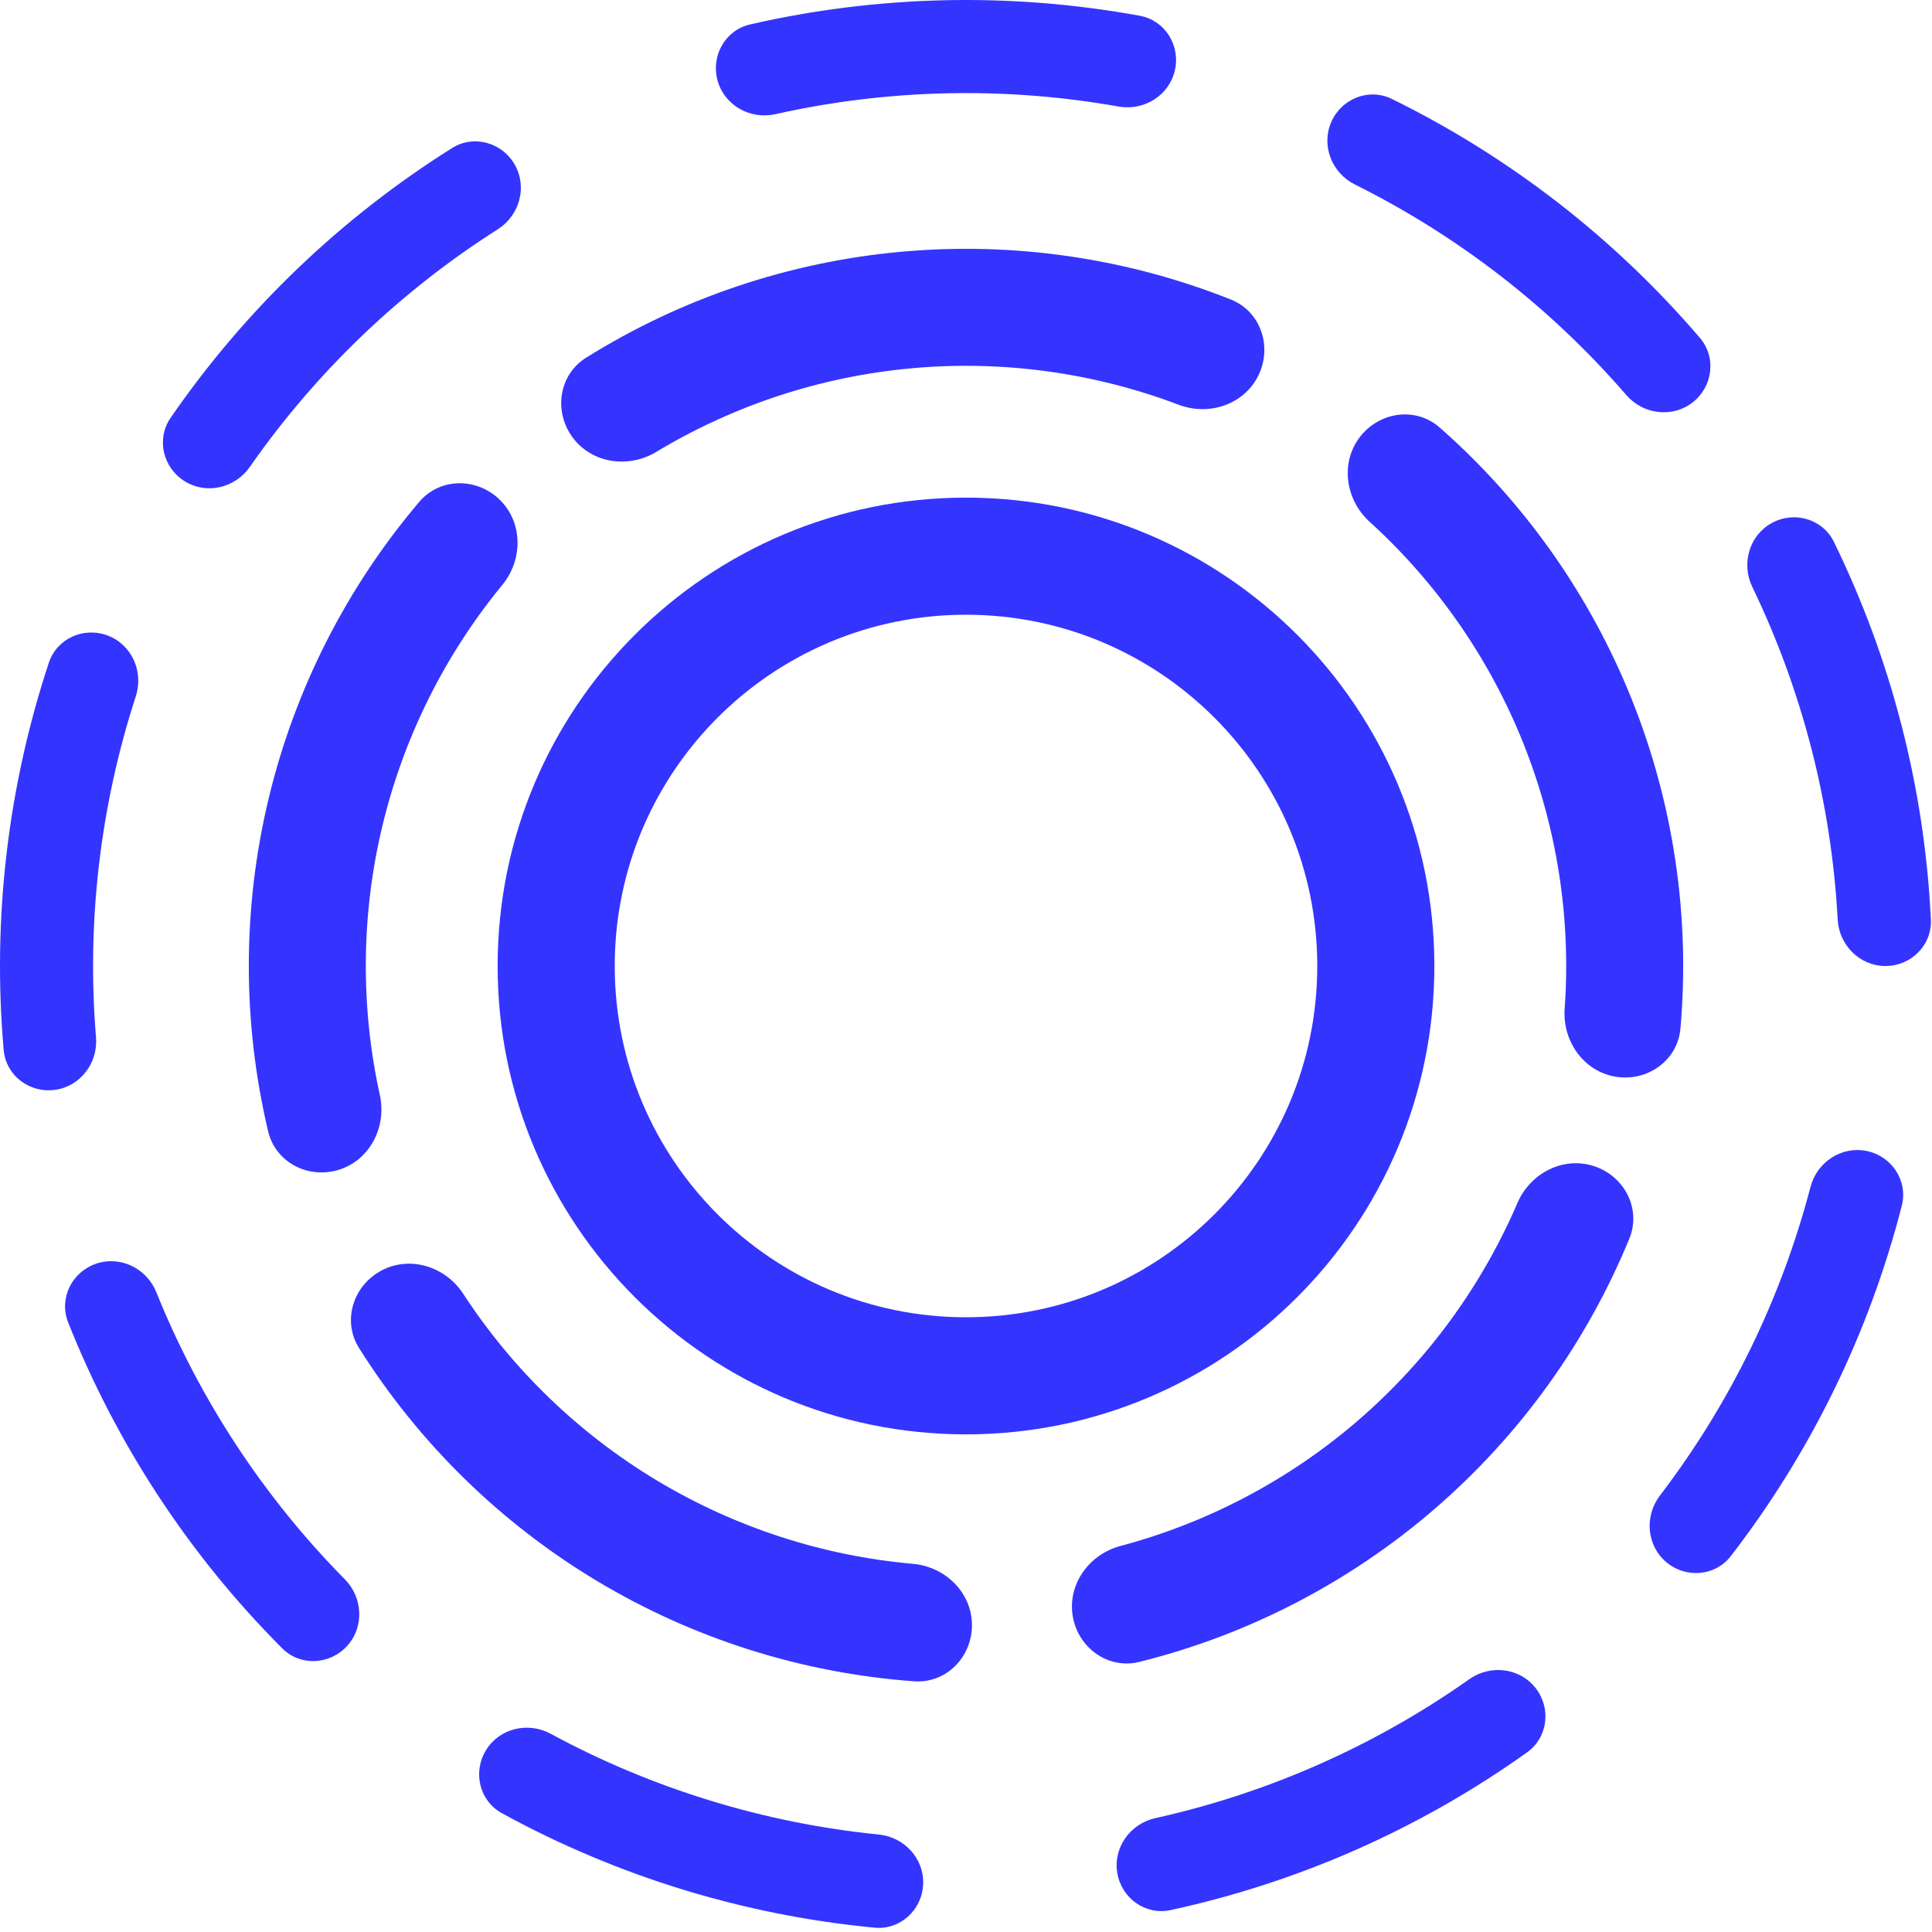 <svg width="264" height="264" viewBox="0 0 264 264" fill="none" xmlns="http://www.w3.org/2000/svg">
<path d="M220.728 147.12C225.08 147.862 229.243 144.935 229.627 140.537C230.963 125.267 228.7 109.857 222.973 95.56C217.246 81.262 208.244 68.551 196.737 58.426C193.423 55.51 188.39 56.267 185.754 59.807V59.807C183.117 63.348 183.881 68.328 187.149 71.297C196.315 79.624 203.503 89.944 208.133 101.504C212.764 113.064 214.688 125.493 213.805 137.845C213.491 142.248 216.376 146.379 220.728 147.12V147.12Z" fill="#3434FE"/>
<path d="M146.583 220.818C147.298 225.174 151.421 228.158 155.704 227.09C170.577 223.383 184.412 216.227 196.067 206.158C207.722 196.089 216.81 183.441 222.639 169.264C224.317 165.181 221.964 160.669 217.758 159.329V159.329C213.552 157.988 209.091 160.332 207.348 164.387C202.458 175.765 195.039 185.92 185.616 194.061C176.193 202.202 165.067 208.067 153.1 211.253C148.834 212.389 145.868 216.461 146.583 220.818V220.818Z" fill="#3434FE"/>
<path d="M52.176 173.585C48.261 175.625 46.713 180.473 49.065 184.209C57.23 197.18 68.347 208.089 81.552 216.018C94.757 223.947 109.611 228.632 124.898 229.742C129.301 230.062 132.853 226.418 132.813 222.003V222.003C132.773 217.589 129.154 214.083 124.757 213.693C112.422 212.6 100.457 208.723 89.781 202.313C79.105 195.902 70.06 187.164 63.297 176.79C60.886 173.092 56.091 171.545 52.176 173.585V173.585Z" fill="#3434FE"/>
<path d="M68.356 68.356C65.234 65.234 60.145 65.214 57.288 68.58C47.369 80.265 40.303 94.146 36.708 109.122C33.112 124.099 33.106 139.674 36.639 154.589C37.657 158.885 42.2 161.178 46.398 159.814V159.814C50.597 158.45 52.853 153.945 51.904 149.633C49.242 137.539 49.345 124.963 52.252 112.854C55.159 100.746 60.777 89.493 68.639 79.926C71.442 76.516 71.477 71.477 68.356 68.356V68.356Z" fill="#3434FE"/>
<path d="M171.938 51.339C173.897 47.383 172.288 42.555 168.185 40.925C153.94 35.265 138.529 33.012 123.189 34.397C107.849 35.782 93.091 40.758 80.09 48.878C76.346 51.216 75.627 56.254 78.262 59.795V59.795C80.898 63.337 85.888 64.034 89.669 61.755C100.276 55.363 112.224 51.438 124.626 50.318C137.029 49.199 149.487 50.921 161.067 55.31C165.195 56.874 169.98 55.295 171.938 51.339V51.339Z" fill="#3434FE"/>
<path fill-rule="evenodd" clip-rule="evenodd" d="M132 196C167.346 196 196 167.346 196 132C196 96.654 167.346 68 132 68C96.654 68 68 96.654 68 132C68 167.346 96.654 196 132 196ZM132 180C158.51 180 180 158.51 180 132C180 105.49 158.51 84 132 84C105.49 84 84 105.49 84 132C84 158.51 105.49 180 132 180Z" fill="#3434FF"/>
<path d="M160.534 9.643C161.332 6.222 159.208 2.787 155.752 2.155C138.107 -1.073 119.988 -0.671 102.504 3.338C99.08 4.123 97.11 7.649 98.059 11.031V11.031C99.008 14.414 102.516 16.368 105.944 15.601C121.359 12.15 137.307 11.796 152.86 14.559C156.319 15.173 159.737 13.064 160.534 9.643V9.643Z" fill="#3434FF"/>
<path d="M231.278 54.998C234.053 52.845 234.57 48.839 232.286 46.17C220.622 32.542 206.302 21.433 190.202 13.524C187.049 11.975 183.297 13.472 181.902 16.695V16.695C180.507 19.919 181.998 23.648 185.143 25.213C199.285 32.251 211.889 42.028 222.222 53.976C224.519 56.633 228.502 57.151 231.278 54.998V54.998Z" fill="#3434FF"/>
<path d="M257.64 132C261.152 132 264.016 129.151 263.847 125.642C262.983 107.725 258.476 90.171 250.601 74.054C249.059 70.898 245.177 69.78 242.099 71.472V71.472C239.021 73.165 237.914 77.025 239.44 80.189C246.301 94.418 250.268 109.869 251.11 125.643C251.297 129.15 254.127 132 257.64 132V132Z" fill="#3434FF"/>
<path d="M227.67 213.441C230.345 215.718 234.372 215.404 236.518 212.623C247.474 198.42 255.421 182.131 259.872 164.754C260.743 161.352 258.512 157.984 255.071 157.278V157.278C251.63 156.571 248.285 158.793 247.396 162.191C243.397 177.473 236.403 191.81 226.819 204.367C224.688 207.16 224.995 211.164 227.67 213.441V213.441Z" fill="#3434FF"/>
<path d="M152.67 255.928C153.248 259.393 156.53 261.748 159.963 261.004C177.494 257.204 194.067 249.87 208.669 239.452C211.529 237.411 211.992 233.398 209.816 230.641V230.641C207.641 227.883 203.651 227.426 200.781 229.452C187.875 238.561 173.288 245.016 157.867 248.441C154.438 249.203 152.093 252.463 152.67 255.928V255.928Z" fill="#3434FF"/>
<path d="M66.406 239.158C64.572 242.154 65.508 246.084 68.588 247.771C84.321 256.388 101.646 261.709 119.503 263.407C123 263.74 125.98 261.012 126.144 257.503V257.503C126.307 253.994 123.593 251.035 120.097 250.684C104.38 249.108 89.131 244.425 75.237 236.908C72.148 235.236 68.24 236.162 66.406 239.158V239.158Z" fill="#3434FF"/>
<path d="M13.128 172.68C9.805 173.817 8.018 177.44 9.314 180.705C15.933 197.377 25.881 212.527 38.55 225.226C41.031 227.713 45.065 227.513 47.429 224.915V224.915C49.794 222.317 49.591 218.306 47.123 215.807C36.025 204.566 27.268 191.232 21.364 176.581C20.052 173.323 16.452 171.543 13.128 172.68V172.68Z" fill="#3434FF"/>
<path d="M14.751 86.857C11.472 85.595 7.776 87.225 6.674 90.56C1.042 107.591 -1.059 125.592 0.499 143.462C0.804 146.962 4.025 149.399 7.506 148.926V148.926C10.986 148.453 13.406 145.248 13.119 141.747C11.828 126.003 13.678 110.159 18.56 95.136C19.645 91.795 18.029 88.119 14.751 86.857V86.857Z" fill="#3434FF"/>
<path d="M70.354 22.523C68.631 19.462 64.743 18.365 61.769 20.234C46.581 29.778 33.496 42.319 23.316 57.088C21.323 59.98 22.254 63.911 25.238 65.763V65.763C28.223 67.615 32.13 66.685 34.139 63.803C43.17 50.843 54.687 39.805 68.019 31.332C70.983 29.448 72.078 25.584 70.354 22.523V22.523Z" fill="#3434FF"/>
</svg>
